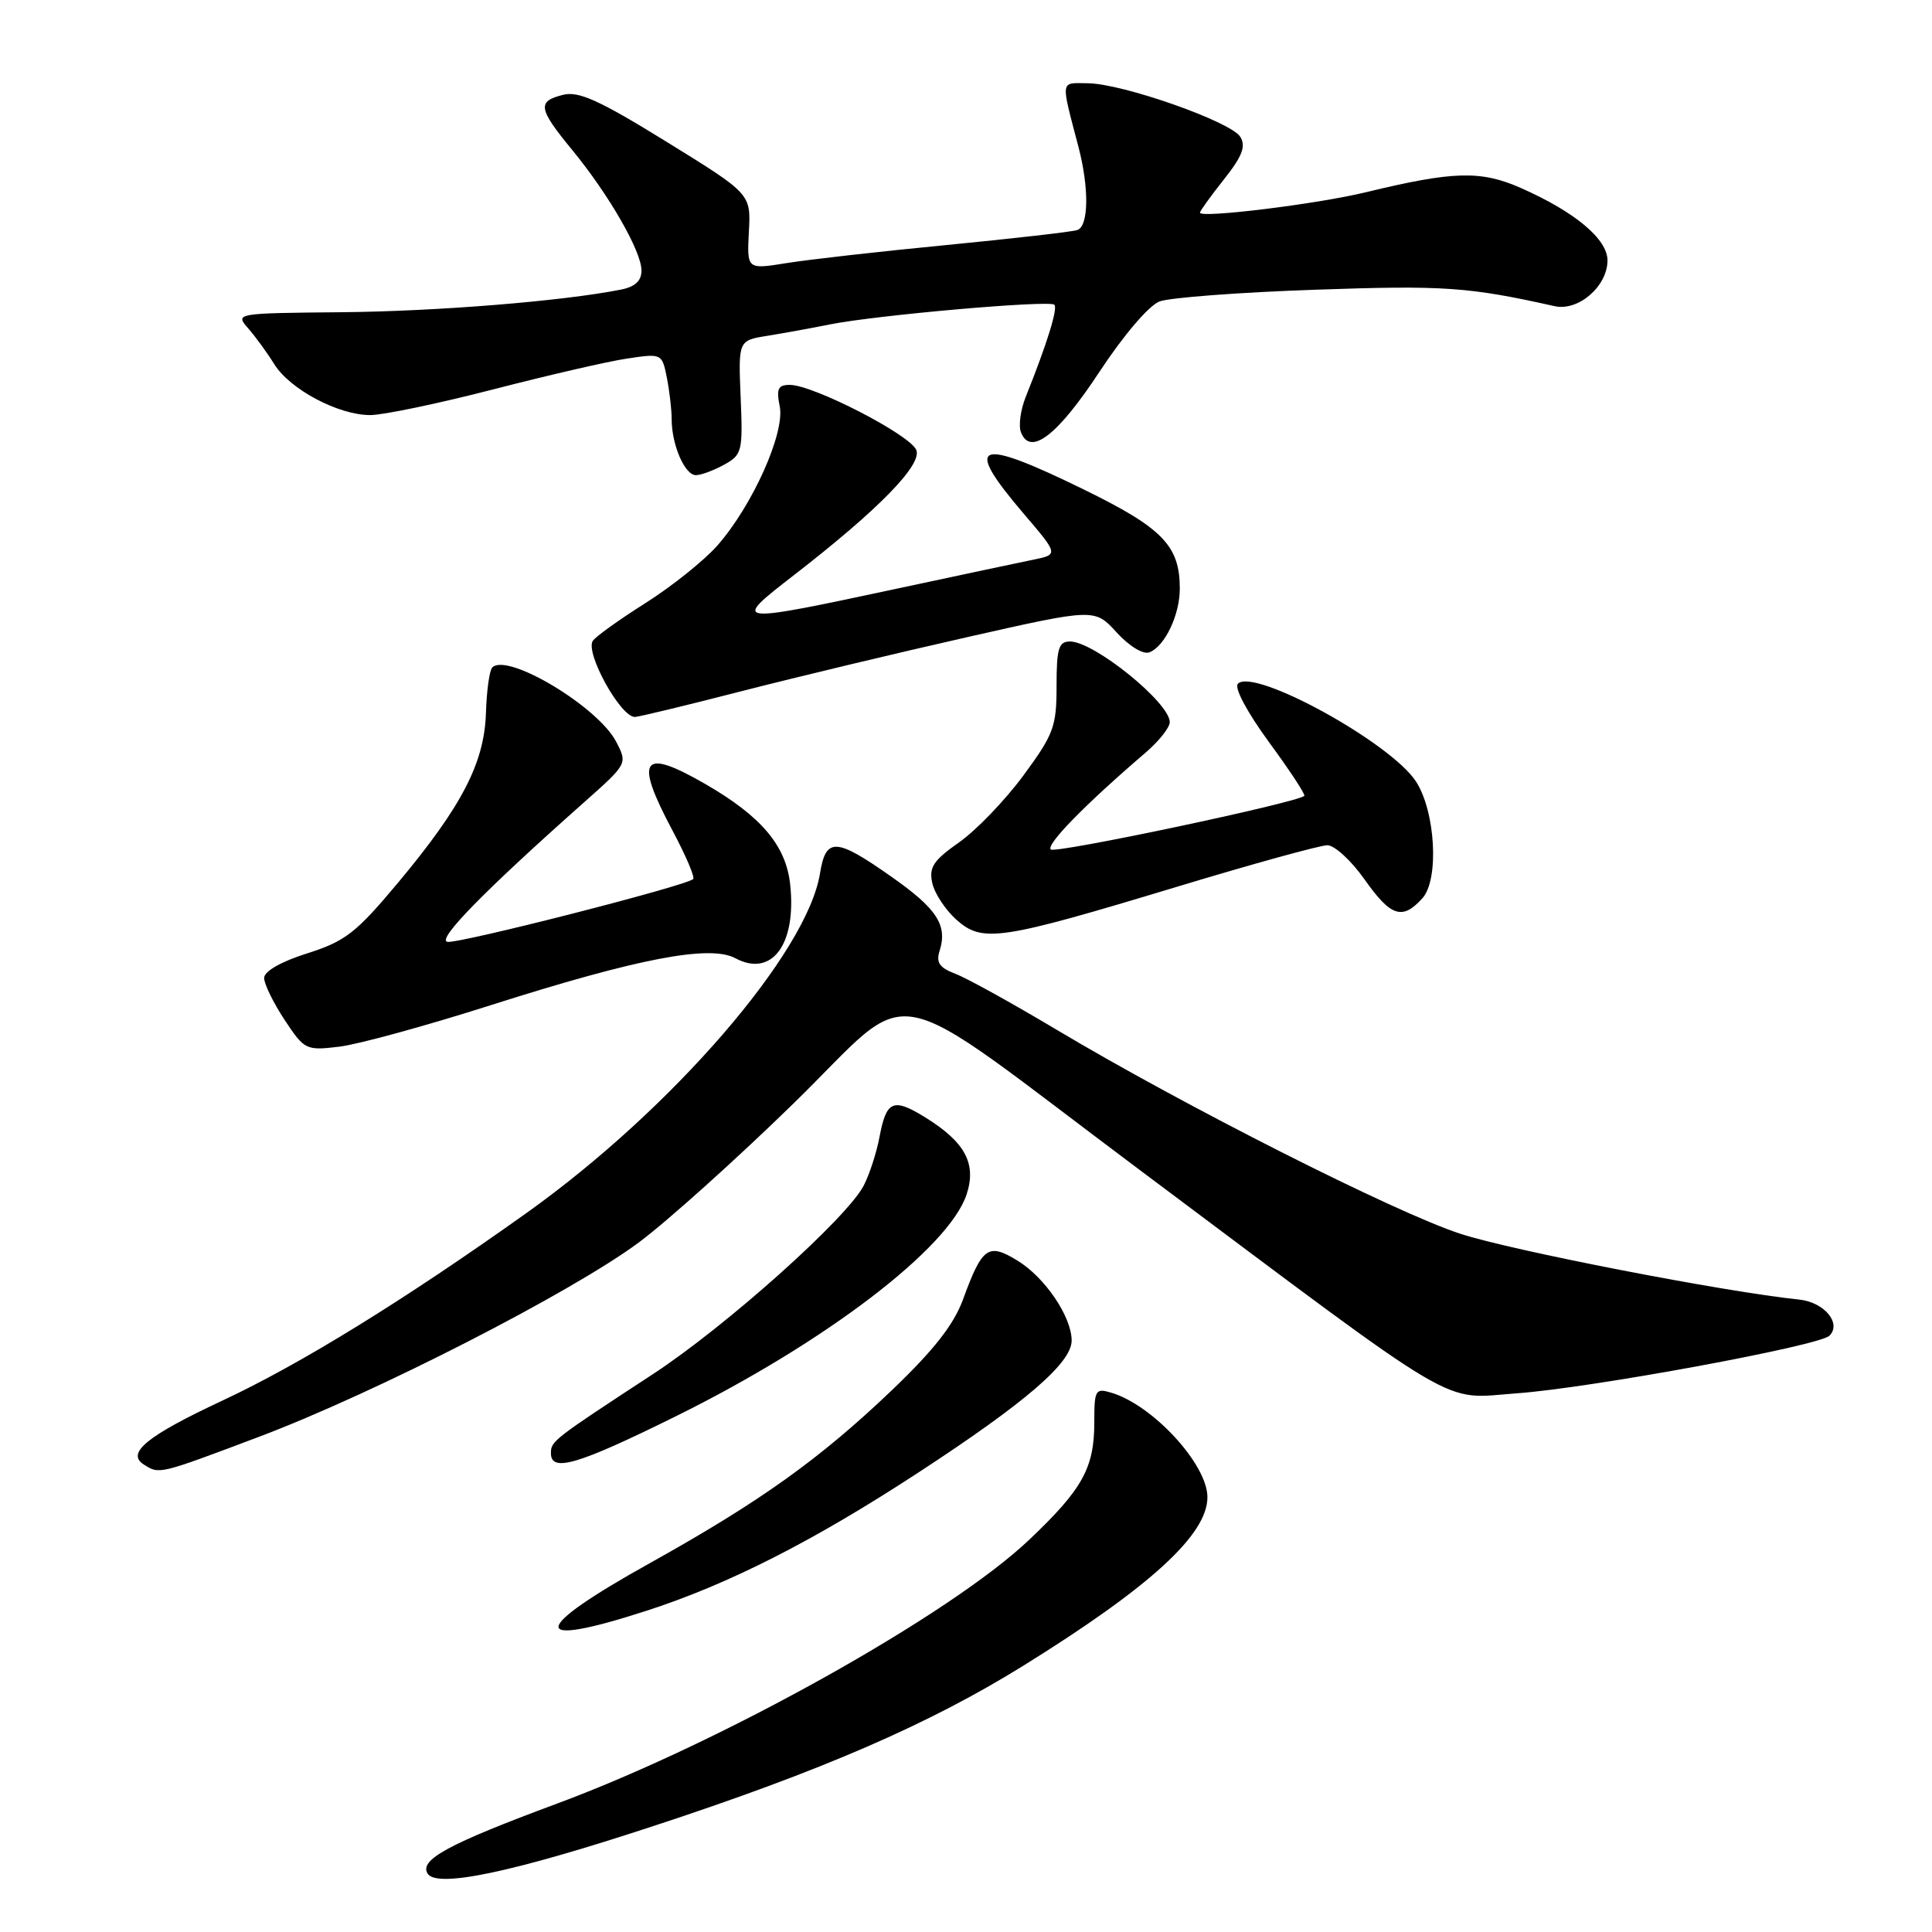 <?xml version="1.0" encoding="UTF-8" standalone="no"?>
<!DOCTYPE svg PUBLIC "-//W3C//DTD SVG 1.1//EN" "http://www.w3.org/Graphics/SVG/1.1/DTD/svg11.dtd" >
<svg xmlns="http://www.w3.org/2000/svg" xmlns:xlink="http://www.w3.org/1999/xlink" version="1.1" viewBox="0 0 256 256">
 <g >
 <path fill="currentColor"
d=" M 86.58 241.96 C 108.83 234.66 123.07 228.48 135.54 220.75 C 152.39 210.29 159.98 203.36 159.99 198.40 C 160.01 194.06 152.77 186.18 147.25 184.54 C 145.14 183.91 145.00 184.16 145.00 188.48 C 145.00 194.52 143.43 197.34 136.35 204.05 C 125.84 214.01 95.61 230.90 73.80 238.99 C 59.41 244.33 55.53 246.43 56.66 248.26 C 57.87 250.21 67.91 248.10 86.58 241.96 Z  M 85.62 213.45 C 96.57 209.91 107.82 204.19 121.78 195.06 C 135.93 185.81 142.00 180.58 142.00 177.63 C 141.99 174.45 138.45 169.24 134.78 167.01 C 130.93 164.67 130.15 165.23 127.61 172.17 C 126.38 175.53 123.75 178.88 118.20 184.19 C 108.64 193.32 100.74 198.97 86.08 207.14 C 70.15 216.01 69.97 218.51 85.62 213.45 Z  M 34.28 190.40 C 49.67 184.60 75.76 171.24 84.69 164.60 C 88.43 161.81 97.65 153.53 105.17 146.19 C 121.70 130.06 116.25 129.01 151.09 155.08 C 194.49 187.56 190.77 185.36 201.00 184.62 C 210.76 183.92 241.07 178.33 242.41 176.99 C 244.06 175.34 241.71 172.54 238.40 172.20 C 228.55 171.19 200.24 165.69 193.50 163.48 C 184.81 160.64 156.82 146.49 139.93 136.40 C 134.11 132.93 128.12 129.61 126.61 129.04 C 124.48 128.23 124.01 127.55 124.50 126.00 C 125.58 122.59 124.16 120.40 118.06 116.13 C 110.73 110.98 109.43 110.93 108.65 115.75 C 106.95 126.26 89.04 146.98 69.79 160.71 C 53.61 172.24 39.86 180.73 29.44 185.60 C 19.47 190.26 16.67 192.55 19.06 194.06 C 21.14 195.37 20.95 195.42 34.28 190.40 Z  M 89.62 187.63 C 109.39 177.85 125.73 165.37 128.08 158.27 C 129.42 154.18 127.89 151.33 122.57 148.04 C 118.34 145.43 117.44 145.82 116.53 150.70 C 116.14 152.75 115.21 155.63 114.45 157.09 C 112.22 161.41 96.19 175.75 86.50 182.09 C 73.28 190.74 73.00 190.96 73.00 192.55 C 73.00 195.15 76.54 194.10 89.62 187.63 Z  M 65.00 133.20 C 84.51 126.99 94.05 125.15 97.44 126.97 C 102.28 129.56 105.57 125.12 104.70 117.17 C 104.14 112.04 100.87 108.17 93.50 103.91 C 85.00 99.00 83.99 100.45 89.15 110.13 C 90.88 113.38 92.10 116.24 91.85 116.48 C 90.97 117.37 60.71 125.09 59.28 124.80 C 57.84 124.51 64.13 118.08 77.35 106.35 C 83.15 101.20 83.16 101.20 81.65 98.29 C 79.25 93.65 67.23 86.44 65.23 88.44 C 64.86 88.81 64.48 91.52 64.39 94.47 C 64.18 101.10 61.20 106.85 52.67 117.05 C 47.18 123.61 45.75 124.72 40.72 126.32 C 37.22 127.43 35.00 128.70 35.00 129.59 C 35.00 130.39 36.22 132.88 37.71 135.14 C 40.35 139.12 40.53 139.22 44.96 138.69 C 47.46 138.39 56.47 135.92 65.00 133.20 Z  M 155.83 117.54 C 165.90 114.49 174.93 112.00 175.88 112.00 C 176.84 112.00 179.04 114.03 180.79 116.50 C 184.29 121.47 185.81 121.97 188.47 119.03 C 190.72 116.55 190.21 107.50 187.61 103.53 C 184.23 98.37 166.13 88.44 164.03 90.60 C 163.51 91.12 165.23 94.34 168.15 98.34 C 170.91 102.10 173.01 105.30 172.83 105.46 C 171.75 106.39 139.81 113.14 139.23 112.56 C 138.58 111.91 143.82 106.56 151.78 99.74 C 153.55 98.23 155.00 96.40 155.00 95.69 C 155.00 93.11 144.97 85.00 141.78 85.00 C 140.28 85.00 140.00 85.91 140.00 90.89 C 140.00 96.28 139.63 97.29 135.61 102.75 C 133.19 106.03 129.36 110.02 127.09 111.61 C 123.68 114.01 123.07 114.92 123.53 117.00 C 123.83 118.38 125.27 120.56 126.72 121.86 C 130.18 124.95 132.44 124.61 155.83 117.54 Z  M 98.24 91.59 C 105.54 89.72 119.05 86.48 128.27 84.40 C 145.05 80.61 145.05 80.61 147.96 83.80 C 149.63 85.63 151.48 86.75 152.30 86.44 C 154.34 85.65 156.33 81.49 156.33 78.00 C 156.33 72.31 154.06 69.97 143.59 64.85 C 129.32 57.87 127.55 58.58 135.63 68.05 C 140.27 73.48 140.27 73.48 136.88 74.17 C 135.02 74.55 127.20 76.21 119.50 77.86 C 96.87 82.70 96.83 82.70 105.25 76.17 C 116.39 67.54 122.19 61.61 121.42 59.64 C 120.64 57.63 107.77 51.00 104.65 51.00 C 103.09 51.00 102.85 51.51 103.32 53.86 C 104.02 57.37 99.72 66.97 95.07 72.27 C 93.32 74.26 89.02 77.70 85.53 79.91 C 82.03 82.12 78.88 84.38 78.54 84.93 C 77.54 86.55 82.22 95.00 84.12 95.00 C 84.60 95.00 90.95 93.47 98.24 91.59 Z  M 95.98 61.56 C 98.33 60.26 98.44 59.79 98.14 52.65 C 97.83 45.12 97.83 45.12 101.66 44.50 C 103.77 44.16 107.53 43.48 110.00 42.98 C 116.18 41.75 139.08 39.74 139.71 40.38 C 140.19 40.86 138.75 45.52 135.91 52.60 C 135.23 54.31 134.94 56.41 135.28 57.27 C 136.51 60.49 140.12 57.72 145.66 49.30 C 148.89 44.40 152.23 40.48 153.65 39.94 C 154.98 39.44 164.27 38.73 174.29 38.39 C 191.33 37.79 194.60 38.02 206.00 40.57 C 209.14 41.27 213.00 37.93 213.00 34.51 C 213.00 31.68 208.71 28.09 201.55 24.92 C 196.21 22.56 192.61 22.66 181.00 25.47 C 174.60 27.03 159.00 28.95 159.00 28.18 C 159.00 27.96 160.43 25.98 162.17 23.78 C 164.61 20.71 165.11 19.39 164.35 18.14 C 163.12 16.12 148.74 11.07 144.13 11.03 C 140.44 11.00 140.53 10.40 142.91 19.50 C 144.33 24.95 144.26 29.97 142.75 30.48 C 142.06 30.72 134.30 31.60 125.50 32.46 C 116.70 33.31 107.13 34.39 104.23 34.86 C 98.97 35.71 98.97 35.71 99.23 30.70 C 99.50 25.69 99.50 25.69 88.34 18.80 C 79.39 13.27 76.67 12.04 74.59 12.57 C 71.15 13.43 71.31 14.38 75.81 19.86 C 80.69 25.80 85.00 33.29 85.00 35.85 C 85.00 37.22 84.15 38.01 82.25 38.38 C 74.49 39.91 57.94 41.25 45.31 41.37 C 31.21 41.50 31.13 41.51 32.88 43.50 C 33.84 44.60 35.40 46.73 36.33 48.24 C 38.41 51.59 44.83 55.00 49.05 55.00 C 50.77 55.00 58.10 53.47 65.34 51.60 C 72.58 49.73 80.57 47.88 83.11 47.51 C 87.68 46.82 87.72 46.84 88.36 50.03 C 88.71 51.80 89.00 54.29 89.00 55.56 C 89.00 58.96 90.76 63.01 92.23 62.96 C 92.93 62.95 94.62 62.31 95.98 61.56 Z "/>
</g>
</svg>